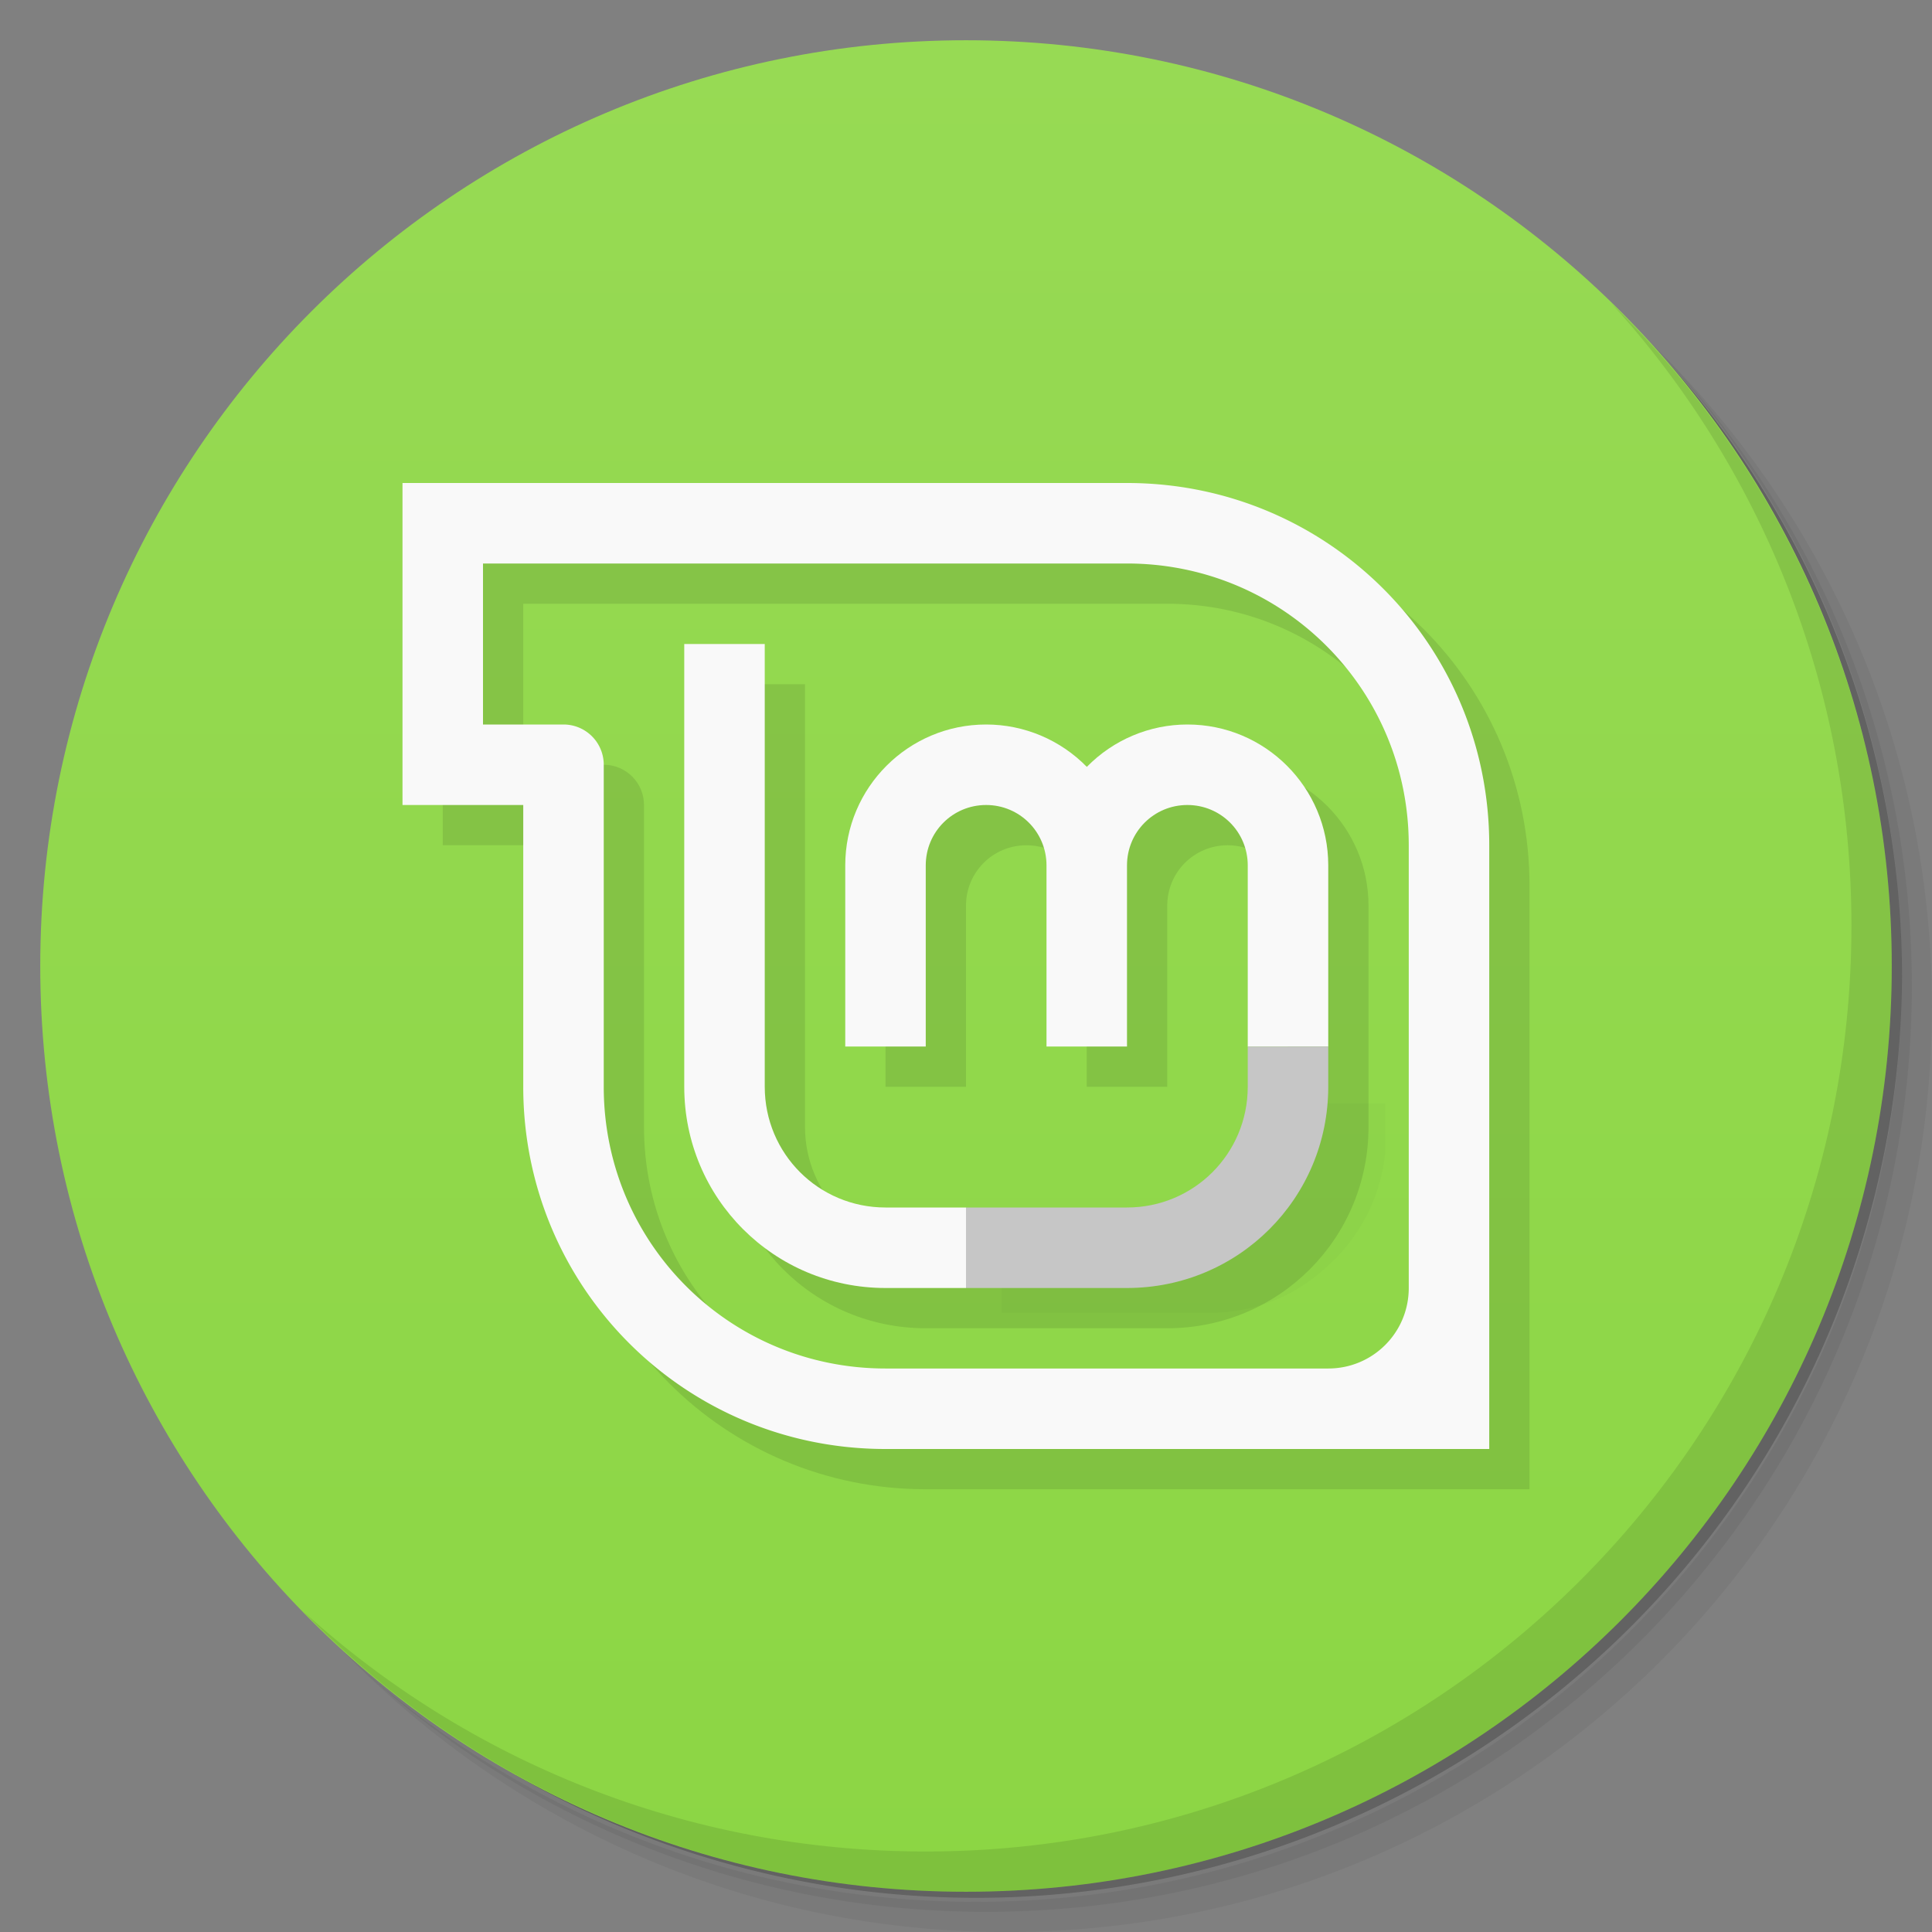 <svg xmlns="http://www.w3.org/2000/svg" viewBox="0 0 48 48">
 <rect x="0" y="0" width="48" height="48" fill="#808080" stroke="none"/>
 <defs>
  <linearGradient id="linearGradient3764" x1="1" x2="47" gradientUnits="userSpaceOnUse" gradientTransform="matrix(0,-1,1,0,-1.5e-6,48)">
   <stop style="stop-color:#8cd644;stop-opacity:1"/>
   <stop offset="1" style="stop-color:#97da54;stop-opacity:1"/>
  </linearGradient>
 </defs>
 <g>
  <path d="m 36.31 5 c 5.859 4.062 9.688 10.831 9.688 18.5 c 0 12.426 -10.07 22.5 -22.5 22.5 c -7.669 0 -14.438 -3.828 -18.5 -9.688 c 1.037 1.822 2.306 3.499 3.781 4.969 c 4.085 3.712 9.514 5.969 15.469 5.969 c 12.703 0 23 -10.298 23 -23 c 0 -5.954 -2.256 -11.384 -5.969 -15.469 c -1.469 -1.475 -3.147 -2.744 -4.969 -3.781 z m 4.969 3.781 c 3.854 4.113 6.219 9.637 6.219 15.719 c 0 12.703 -10.297 23 -23 23 c -6.081 0 -11.606 -2.364 -15.719 -6.219 c 4.16 4.144 9.883 6.719 16.219 6.719 c 12.703 0 23 -10.298 23 -23 c 0 -6.335 -2.575 -12.06 -6.719 -16.219 z" style="opacity:0.05"/>
  <path d="m 41.28 8.781 c 3.712 4.085 5.969 9.514 5.969 15.469 c 0 12.703 -10.297 23 -23 23 c -5.954 0 -11.384 -2.256 -15.469 -5.969 c 4.113 3.854 9.637 6.219 15.719 6.219 c 12.703 0 23 -10.298 23 -23 c 0 -6.081 -2.364 -11.606 -6.219 -15.719 z" style="opacity:0.1"/>
  <path d="m 31.25 2.375 c 8.615 3.154 14.75 11.417 14.75 21.13 c 0 12.426 -10.07 22.5 -22.5 22.5 c -9.708 0 -17.971 -6.135 -21.12 -14.75 a 23 23 0 0 0 44.875 -7 a 23 23 0 0 0 -16 -21.875 z" style="opacity:0.2"/>
 </g>
 <g>
  <path d="m 24 1 c 12.703 0 23 10.297 23 23 c 0 12.703 -10.297 23 -23 23 -12.703 0 -23 -10.297 -23 -23 0 -12.703 10.297 -23 23 -23 z" style="fill:url(#linearGradient3764);fill-opacity:1"/>
 </g>
 <g>
  <g>
   <g transform="translate(1,1)">
    <g style="opacity:0.1">
     <!-- color: #97da54 -->
     <g>
      <path d="m 23.883 29.457 0 2.16 5.145 0 c 1.207 0 2.262 -0.449 3.121 -1.32 l 0.008 0 c 0.73 -0.75 1.152 -1.645 1.258 -2.656 l 0 -1.227 -2.188 0 0 0.84 c 0 1.207 -1.145 2.215 -2.613 2.215 l -4.727 -0.012 m -0.004 0" style="fill:#000;fill-opacity:0.192;stroke:none;fill-rule:evenodd"/>
     </g>
    </g>
   </g>
  </g>
 </g>
 <g>
  <g>
   <!-- color: #97da54 -->
  </g>
 </g>
 <g>
  <path d="m 40.03 7.531 c 3.712 4.084 5.969 9.514 5.969 15.469 0 12.703 -10.297 23 -23 23 c -5.954 0 -11.384 -2.256 -15.469 -5.969 4.178 4.291 10.01 6.969 16.469 6.969 c 12.703 0 23 -10.298 23 -23 0 -6.462 -2.677 -12.291 -6.969 -16.469 z" style="opacity:0.1"/>
 </g>
 <path d="m 11 13 0 8 3 0 0 7 c 0 4.986 4.01 9 9 9 l 15 0 0 -15 c 0 -4.986 -4.01 -9 -9 -9 z m 2 2 16 0 c 3.878 0 7 3.122 7 7 l 0 11 c 0 1.108 -0.892 2 -2 2 l -11 0 c -3.878 0 -7 -3.122 -7 -7 l 0 -8 c 0 -0.552 -0.448 -1 -1 -1 l -2 0 z m 5 2 0 11 c 0 2.77 2.23 5 5 5 l 6 0 c 2.77 0 5 -2.23 5 -5 l 0 -1 0 -4.5 c 0 -1.933 -1.567 -3.501 -3.5 -3.5 -0.94 0 -1.841 0.381 -2.498 1.053 c -0.658 -0.673 -1.56 -1.053 -2.502 -1.053 -1.933 0 -3.5 1.567 -3.5 3.5 l 0 4.5 2 0 0 -4.5 c 0 -0.831 0.669 -1.5 1.5 -1.5 0.831 0 1.5 0.669 1.5 1.5 l 0 4.5 2 0 0 -4.5 c 0 -0.831 0.669 -1.5 1.5 -1.5 0.831 0 1.5 0.669 1.5 1.5 l 0 4.5 0 1 c 0 1.662 -1.338 3 -3 3 l -6 0 c -1.662 0 -3 -1.338 -3 -3 l 0 -11 z" style="fill:#000;opacity:0.1;fill-opacity:1;stroke:none"/>
 <path d="m 10 12 0 8 3 0 0 7 c 0 4.986 4.01 9 9 9 l 15 0 0 -15 c 0 -4.986 -4.01 -9 -9 -9 l -18 0 z m 2 2 16 0 c 3.878 0 7 3.122 7 7 l 0 11 c 0 1.108 -0.892 2 -2 2 l -11 0 c -3.878 0 -7 -3.122 -7 -7 l 0 -8 a 1 1 0 0 0 -1 -1 l -2 0 0 -4 z" style="fill:#f9f9f9;opacity:1;fill-opacity:1;stroke:none"/>
 <path d="m 17 16 0 11 c 0 2.77 2.23 5 5 5 l 2 0 0 -2 -2 0 c -1.662 0 -3 -1.338 -3 -3 l 0 -11 -2 0 z m 7.5 2 c -1.933 0 -3.5 1.567 -3.5 3.5 l 0 4.5 2 0 0 -4.5 c 0 -0.831 0.669 -1.5 1.5 -1.5 0.831 0 1.5 0.669 1.5 1.5 l 0 4.5 2 0 0 -4.5 c 0 -0.831 0.669 -1.5 1.5 -1.5 0.831 0 1.5 0.669 1.5 1.5 l 0 4.5 2 0 0 -4.5 c 0 -1.933 -1.567 -3.501 -3.5 -3.5 -0.94 0 -1.841 0.381 -2.498 1.053 c -0.658 -0.673 -1.56 -1.053 -2.502 -1.053" style="fill:#f9f9f9;opacity:1;fill-opacity:1;stroke:none"/>
 <path d="m 31 26 0 1 c 0 1.662 -1.338 3 -3 3 l -4 0 0 2 4 0 c 2.77 0 5 -2.23 5 -5 l 0 -1 -2 0 z" style="fill:#c6c6c6;opacity:1;fill-opacity:1;stroke:none"/>
</svg>
